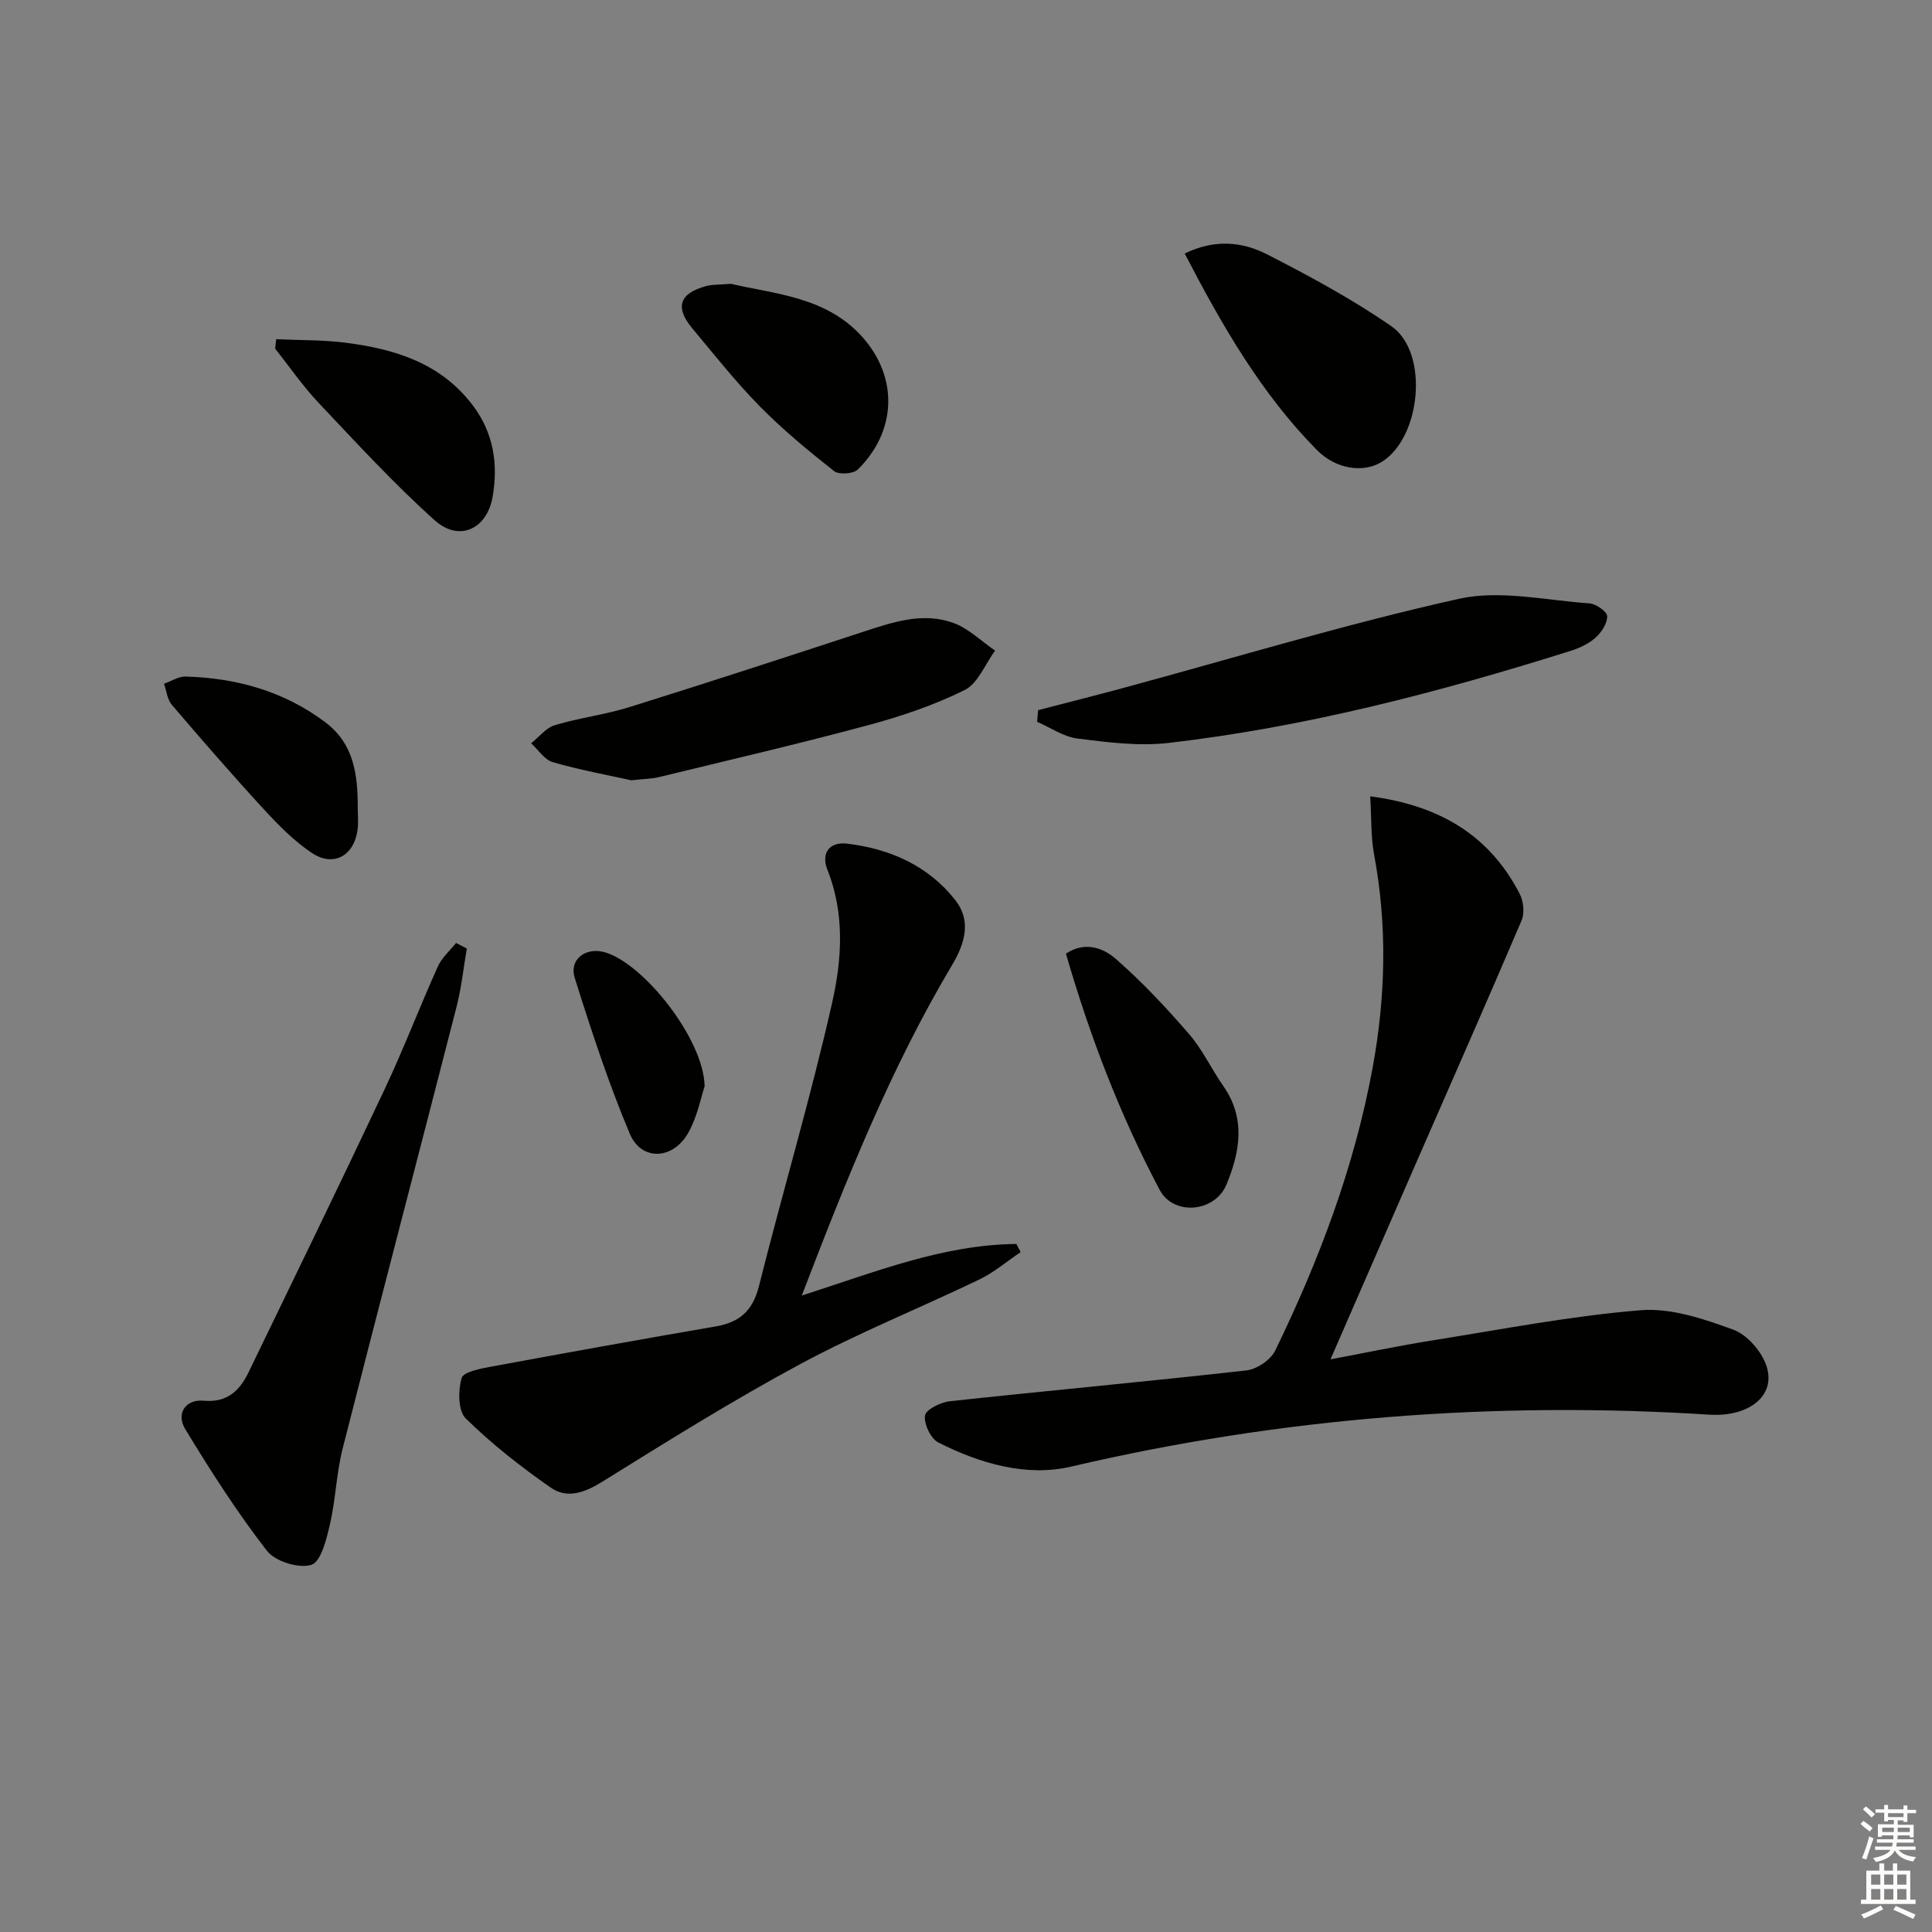 <svg enable-background="new 0 0 400 400" viewBox="0 0 400 400" xmlns="http://www.w3.org/2000/svg"><rect x="0" y="0" width="400" height="400" fill="#808080" stroke="none"/><g fill="#010100"><path d="m283.69 164.87c14.29 1.87 24.71 8.03 30.98 20.26.77 1.51 1 3.92.36 5.44-7.15 16.78-14.53 33.47-21.83 50.19-5.77 13.21-11.53 26.43-17.74 40.68 7.51-1.41 14.21-2.83 20.96-3.9 14.38-2.29 28.73-5.08 43.21-6.27 6.29-.52 13.1 1.78 19.22 4.02 2.93 1.07 6 4.63 6.94 7.7 1.87 6.12-3.84 10.41-11.9 9.9-44.57-2.83-88.58.57-132.15 10.76-9.23 2.16-18.86-.64-27.47-5-1.57-.8-3.02-3.84-2.76-5.58.19-1.25 3.24-2.75 5.14-2.96 20.46-2.21 40.96-4.08 61.41-6.38 2.16-.24 5.02-2.18 5.96-4.11 9.09-18.71 16.41-38.05 20.18-58.63 2.69-14.69 3.04-29.34.29-44.07-.69-3.71-.53-7.57-.8-12.05z"/><path d="m166 268.23c15.24-4.89 29.24-10.54 44.43-10.68.29.56.59 1.13.88 1.69-2.86 1.92-5.53 4.22-8.6 5.69-12.27 5.9-24.95 11-36.93 17.44-14.01 7.53-27.54 15.98-41.06 24.39-3.64 2.27-7.28 3.59-10.64 1.27-6.23-4.32-12.25-9.06-17.65-14.35-1.61-1.57-1.6-5.78-.86-8.36.37-1.3 3.98-1.98 6.22-2.39 15.47-2.86 30.95-5.65 46.45-8.32 4.95-.85 7.63-3.3 8.9-8.36 4.92-19.6 10.72-39 15.16-58.71 2.01-8.92 2.63-18.39-1-27.49-1.32-3.31.32-5.84 4.11-5.38 8.87 1.07 16.76 4.56 22.37 11.68 3.35 4.26 2.04 8.9-.64 13.41-12.73 21.38-21.89 44.37-31.14 68.47z"/><path d="m96.65 196.38c-.69 4-1.11 8.08-2.11 12-7.82 30.52-15.83 61-23.6 91.53-1.3 5.12-1.44 10.53-2.63 15.68-.71 3.07-1.85 7.76-3.85 8.39-2.59.82-7.49-.7-9.2-2.91-6.17-7.97-11.65-16.52-16.89-25.15-1.99-3.28.06-6.26 3.79-5.92 4.91.45 7.48-2.11 9.32-5.92 9.41-19.44 18.87-38.86 28.08-58.4 3.96-8.4 7.28-17.1 11.09-25.58.82-1.82 2.49-3.26 3.77-4.87.75.38 1.49.77 2.23 1.15z"/><path d="m214.93 147.03c5.84-1.52 11.68-2.99 17.5-4.56 23.18-6.27 46.2-13.28 69.61-18.49 8.53-1.9 18.01.32 27.04.94 1.36.09 3.65 1.71 3.67 2.66.04 1.49-1.2 3.36-2.43 4.46-1.43 1.27-3.36 2.16-5.22 2.74-27.22 8.56-54.78 15.75-83.18 19.04-6.17.71-12.59-.13-18.82-.91-2.89-.36-5.59-2.26-8.38-3.47.07-.8.14-1.6.21-2.41z"/><path d="m130.7 161.55c-4.68-1.04-10.55-2.11-16.25-3.75-1.73-.5-3-2.56-4.49-3.91 1.63-1.29 3.07-3.19 4.91-3.75 5.06-1.53 10.4-2.16 15.44-3.74 16.28-5.08 32.49-10.38 48.7-15.69 6.05-1.98 12.2-4.01 18.43-1.72 3.13 1.15 5.73 3.76 8.58 5.71-2.06 2.8-3.53 6.78-6.29 8.16-6.32 3.14-13.15 5.44-19.98 7.28-14.38 3.87-28.89 7.24-43.36 10.76-1.44.35-2.96.35-5.69.65z"/><path d="m245.28 52.49c6.29-3.07 11.99-2.41 17.05.17 8.82 4.51 17.61 9.26 25.74 14.88 7.9 5.46 6.14 23.31-2.18 28.2-3.72 2.19-9.34 1.39-13.24-2.57-11.54-11.69-19.62-25.75-27.37-40.68z"/><path d="m151.34 58.76c9.02 2.14 19.85 2.62 27.35 11.18 7.36 8.41 6.88 19.45-1.11 27.28-.92.91-3.9 1.1-4.89.32-5.32-4.2-10.59-8.55-15.34-13.37-5-5.08-9.45-10.71-14.02-16.19-3.65-4.38-2.66-7.28 2.91-8.76 1.26-.34 2.63-.26 5.1-.46z"/><path d="m220.69 197.44c4-2.65 7.78-1.13 10.31 1.08 5.45 4.75 10.44 10.09 15.18 15.57 2.8 3.23 4.64 7.26 7.11 10.79 4.67 6.68 3.43 13.64.64 20.36-2.41 5.8-10.97 6.53-13.84 1.1-8.22-15.52-14.48-31.88-19.4-48.9z"/><path d="m57.18 70.23c4.78.22 9.6.12 14.32.72 10.23 1.3 19.77 4.2 26.41 13.01 4.31 5.72 5.25 12.15 4.08 18.9-1.17 6.73-6.95 9.38-11.98 4.87-8.48-7.6-16.21-16.04-24.05-24.33-3.28-3.47-6.01-7.46-8.99-11.22.07-.65.14-1.3.21-1.95z"/><path d="m74.07 167.22c0 1.49.16 3.01-.03 4.48-.68 5.48-4.99 7.91-9.51 4.87-3.66-2.46-6.87-5.72-9.88-8.99-6.51-7.07-12.82-14.34-19.07-21.65-.95-1.11-1.1-2.89-1.62-4.37 1.5-.52 3-1.53 4.48-1.49 10.49.31 20.23 2.99 28.81 9.39 6.11 4.55 6.81 11 6.82 17.76z"/><path d="m145.88 224.92c-.75 2.24-1.49 6.26-3.39 9.63-3.18 5.61-9.71 5.87-12.1.18-4.42-10.51-7.99-21.41-11.41-32.31-1.17-3.74 2.21-6.31 6.03-5.32 8.05 2.1 20.73 17.99 20.87 27.82z"/></g><path d="m385.2 377.6.6-.6c.6.4 1.3.9 1.9 1.5l-.6.7c-.8-.6-1.4-1.1-1.9-1.6zm.3 7.1c.6-1.4 1.1-2.9 1.5-4.5.3.1.6.3.9.4-.5 1.4-1 2.9-1.5 4.4zm.2-10.1.6-.6c.7.5 1.3 1.1 1.9 1.6l-.7.7c-.6-.6-1.2-1.2-1.8-1.7zm8.4-.8h.8v.9h1.8v.7h-1.8v1.8h-.8v-.3h-1.2v.9h3.3v2.6h-.8v-.4h-2.5c0 .3 0 .6-.1.8h3.4v.7h-3.5c0 .3-.1.6-.1.8h4v.7h-3.5c.7.9 1.9 1.3 3.6 1.5-.2.2-.4.5-.6.9-1.9-.3-3.2-1.1-3.8-2.3-.5 1.1-1.8 2-3.9 2.4-.2-.3-.4-.5-.6-.8 1.9-.4 3.1-.9 3.6-1.7h-3.2v-.7h3.5c.1-.2.1-.5.2-.8h-3.3v-.7h3.4c0-.2 0-.5 0-.8h-2.4v.3h-.8v-2.6h3.3v-.9h-1.2v.3h-.8v-1.8h-1.8v-.7h1.8v-.9h.8v.9h3.2zm-4.4 5.5h2.4c0-.3 0-.6 0-.9h-2.4zm1.2-3.1h3.2v-.8h-3.2zm4.4 2.2h-2.4v.9h2.5v-.9z" fill="#fcfbfa"/><path d="m389.2 385.8h.9v1.5h1.8v-1.5h.9v1.5h2.7v6h1.1v.9h-11.3v-.9h1.1v-6h2.7v-1.5zm.2 8.7.5.8c-1.2.6-2.5 1.3-4 1.9-.2-.3-.3-.6-.6-.8 1.6-.6 3-1.3 4.1-1.9zm-2-4.3h1.9v-2.1h-1.9zm0 3.1h1.9v-2.2h-1.9zm2.7-3.1h1.9v-2.1h-1.9zm0 3.1h1.9v-2.2h-1.9zm2.4 1.3c1.4.6 2.7 1.2 4.1 1.8l-.5.9c-1.5-.7-2.8-1.4-4.1-1.9zm2.2-6.5h-1.9v2.1h1.9zm-1.9 5.2h1.9v-2.2h-1.9z" fill="#fcfbfa"/></svg>